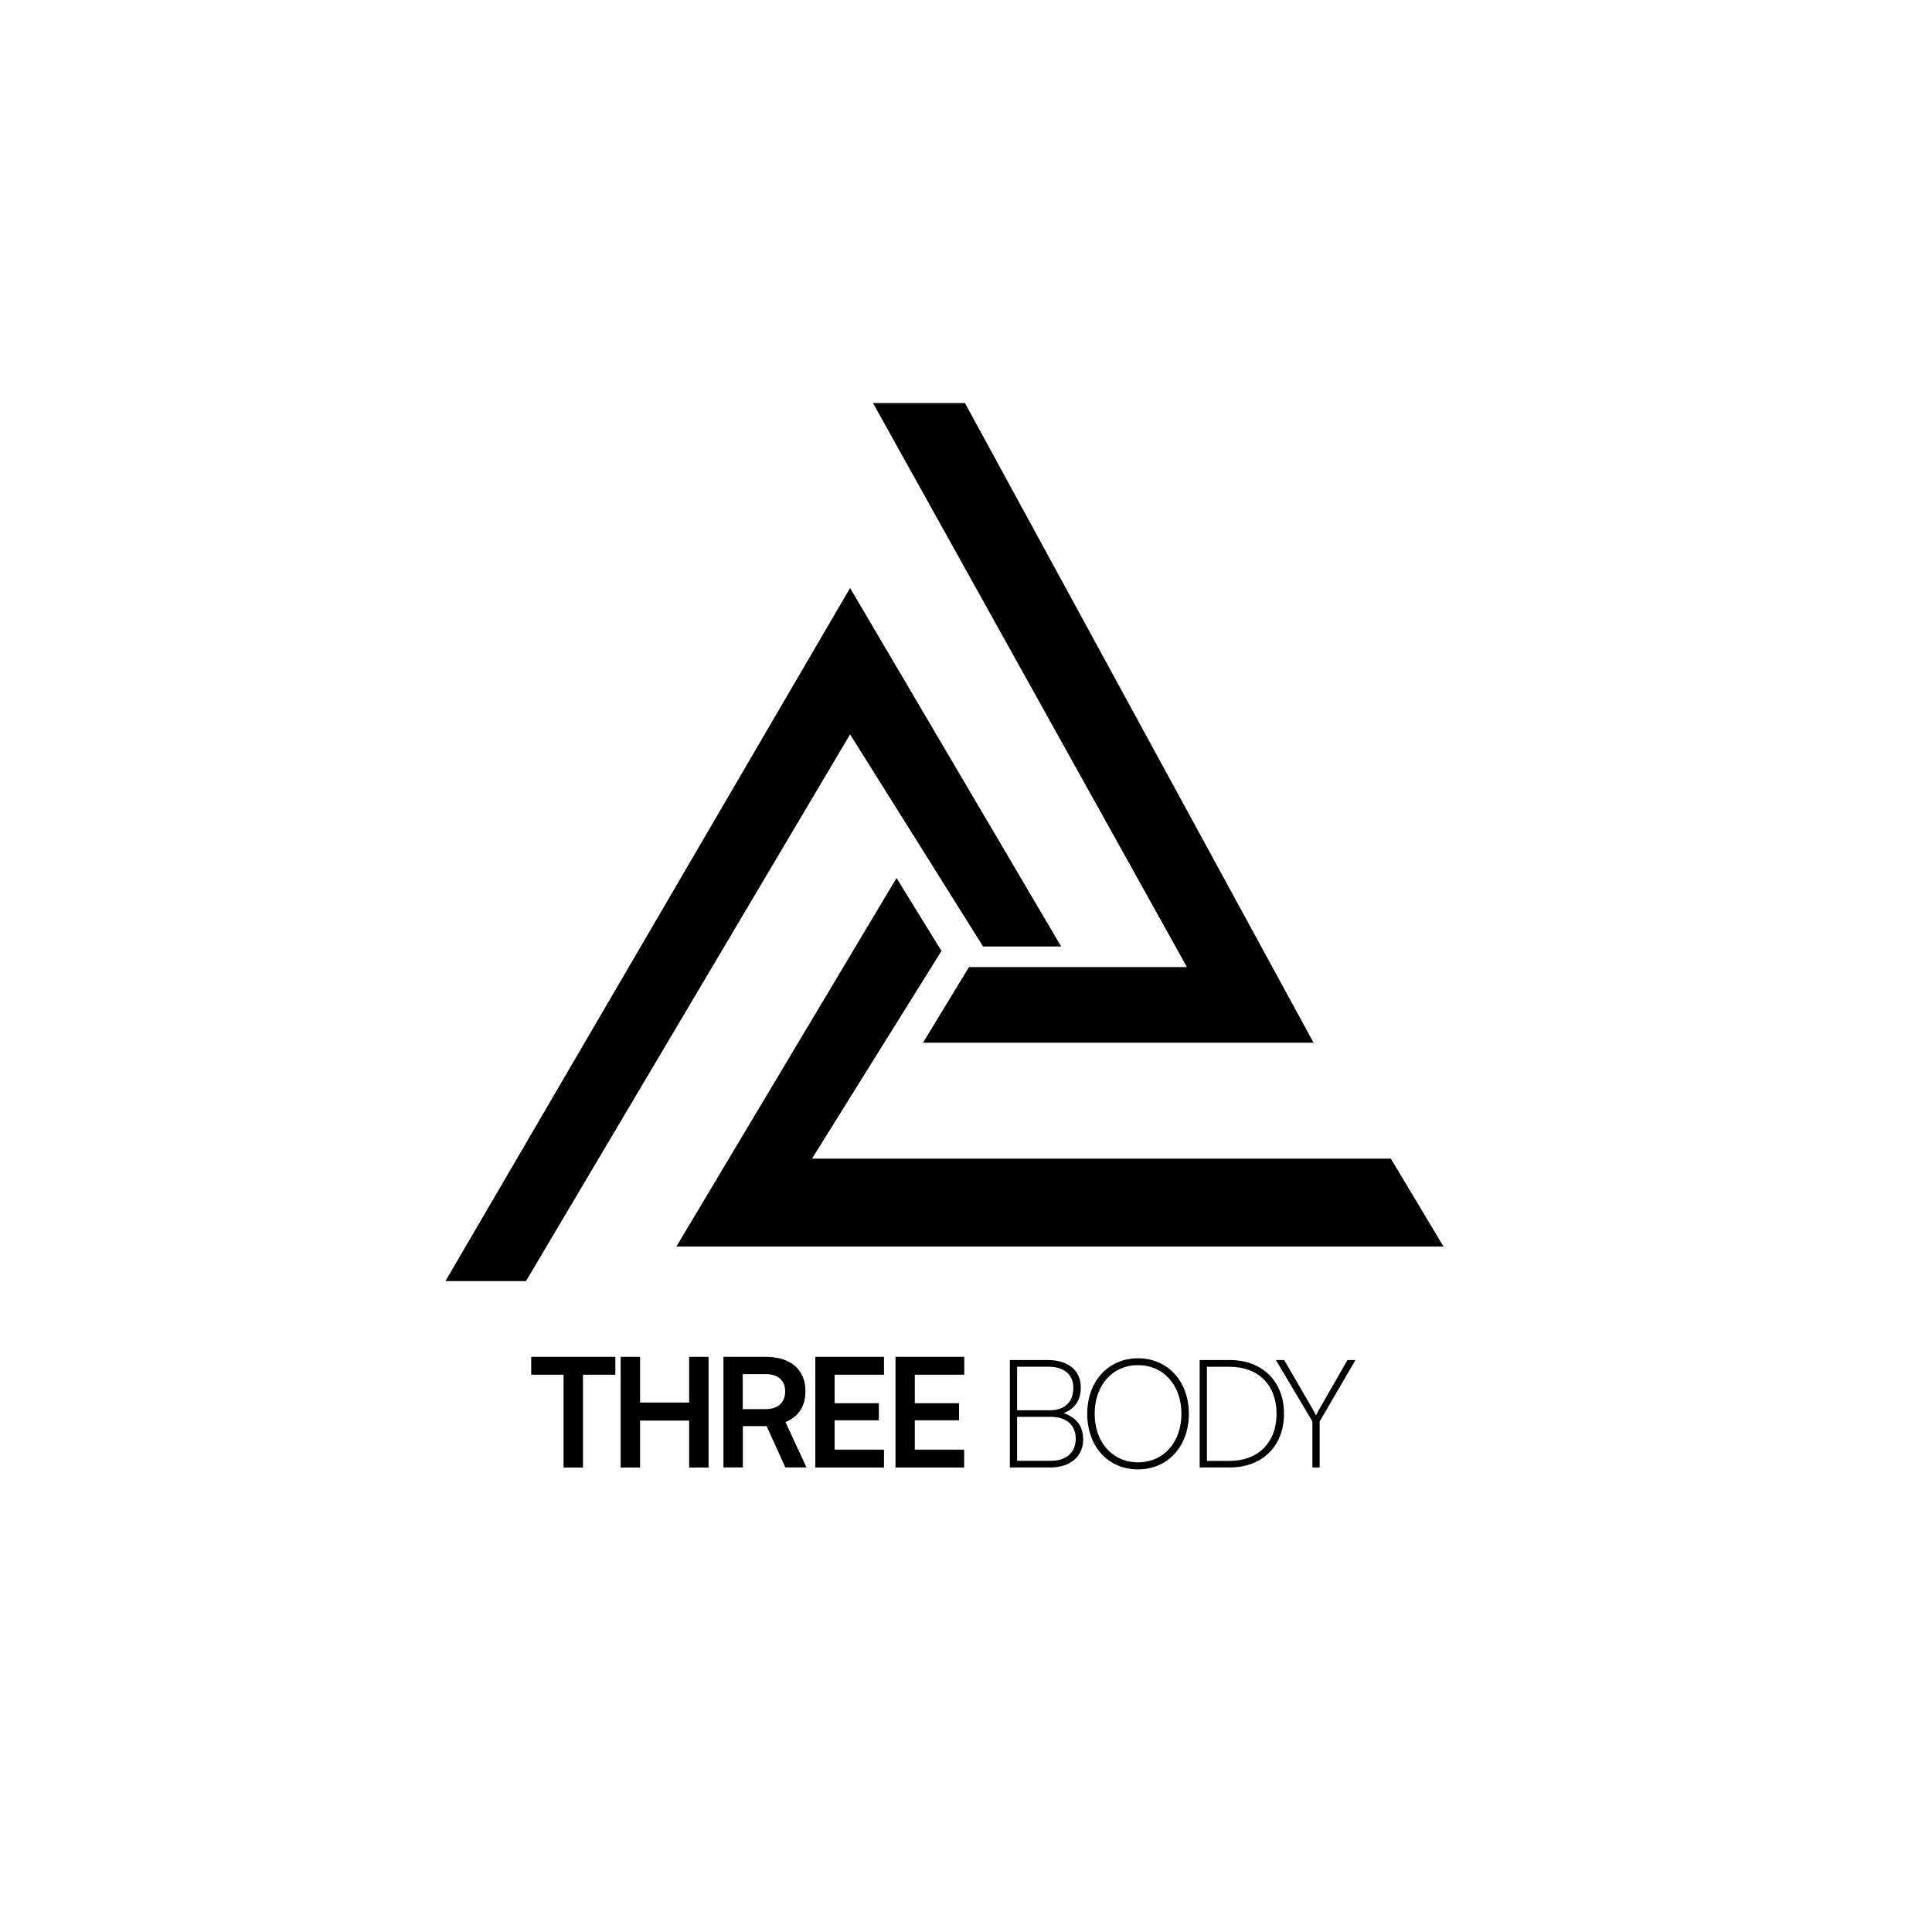<?xml version="1.0" encoding="utf-8"?>
<!-- Generator: Adobe Illustrator 23.0.2, SVG Export Plug-In . SVG Version: 6.00 Build 0)  -->
<svg version="1.1" id="图层_1" xmlns="http://www.w3.org/2000/svg" xmlns:xlink="http://www.w3.org/1999/xlink" x="0px" y="0px"
	 viewBox="0 0 200 200" style="enable-background:new 0 0 200 200;" xml:space="preserve">
<style type="text/css">
	.st0{fill:#FFFFFF;}
	.st1{fill:none;stroke:#FFFFFF;stroke-miterlimit:10;}
</style>
<polygon points="90.37,41.72 99.89,41.72 135.98,107.94 95.55,107.94 100.31,100.11 122.87,100.11 "/>
<polygon points="101.77,97.98 109.85,97.98 88,60.87 46.11,132.62 54.45,132.62 88,76.02 "/>
<polygon points="92.81,90.89 97.46,98.44 84.06,119.94 143.98,119.94 149.43,129.04 70.02,129.04 "/>
<g>
	<path d="M54.99,140.46h8.71v1.85h-3.35v9.61h-2.01v-9.61h-3.35V140.46z"/>
	<path d="M64.25,151.92v-11.46h2.01v4.73h5.08v-4.73h2.01v11.46h-2.01v-4.86h-5.08v4.86H64.25z"/>
	<path d="M74.89,151.92v-11.46h4.37c2.6,0,4.12,1.32,4.12,3.57c0,1.54-0.72,2.63-2.07,3.18l2.18,4.7h-2.19l-1.94-4.28h-2.46v4.28
		H74.89z M76.89,145.87h2.37c1.27,0,2.02-0.67,2.02-1.83c0-1.14-0.75-1.79-2.02-1.79h-2.37V145.87z"/>
	<path d="M84.4,151.92v-11.46h7.11v1.85H86.4v2.95h4.58v1.77H86.4v3.04h5.11v1.85H84.4z"/>
	<path d="M92.7,151.92v-11.46h7.12v1.85H94.7v2.95h4.58v1.77H94.7v3.04h5.11v1.85H92.7z"/>
	<path d="M104.54,151.92v-11.13h3.92c2.12,0,3.42,1.07,3.42,2.82c0,1.33-0.58,2.21-1.77,2.68c1.35,0.46,2.02,1.36,2.02,2.74
		c0,1.74-1.35,2.88-3.38,2.88H104.54z M105.29,141.48v4.51h3.39c1.54,0,2.43-0.86,2.43-2.32c0-1.38-0.96-2.19-2.6-2.19H105.29z
		 M105.29,146.68v4.54h3.5c1.61,0,2.57-0.86,2.57-2.29c0-1.39-0.97-2.26-2.57-2.26H105.29z"/>
	<path d="M117.8,152.11c-3.09,0-5.25-2.38-5.25-5.75s2.18-5.75,5.25-5.75c3.09,0,5.27,2.38,5.27,5.75S120.88,152.11,117.8,152.11z
		 M117.8,141.32c-2.63,0-4.48,2.07-4.48,5.03s1.85,5.03,4.48,5.03c2.65,0,4.5-2.07,4.5-5.03S120.44,141.32,117.8,141.32z"/>
	<path d="M124.19,151.92v-11.13h3.12c3.37,0,5.61,2.22,5.61,5.56s-2.24,5.56-5.61,5.56H124.19z M124.94,141.48v9.75h2.37
		c2.93,0,4.84-1.91,4.84-4.87c0-2.98-1.88-4.87-4.84-4.87H124.94z"/>
	<path d="M132.08,140.79h0.86l2.98,5.14c0.11,0.19,0.2,0.36,0.31,0.6c0.14-0.28,0.09-0.2,0.31-0.6l2.95-5.14h0.83l-3.71,6.36v4.76
		h-0.75v-4.76L132.08,140.79z"/>
</g>
</svg>
